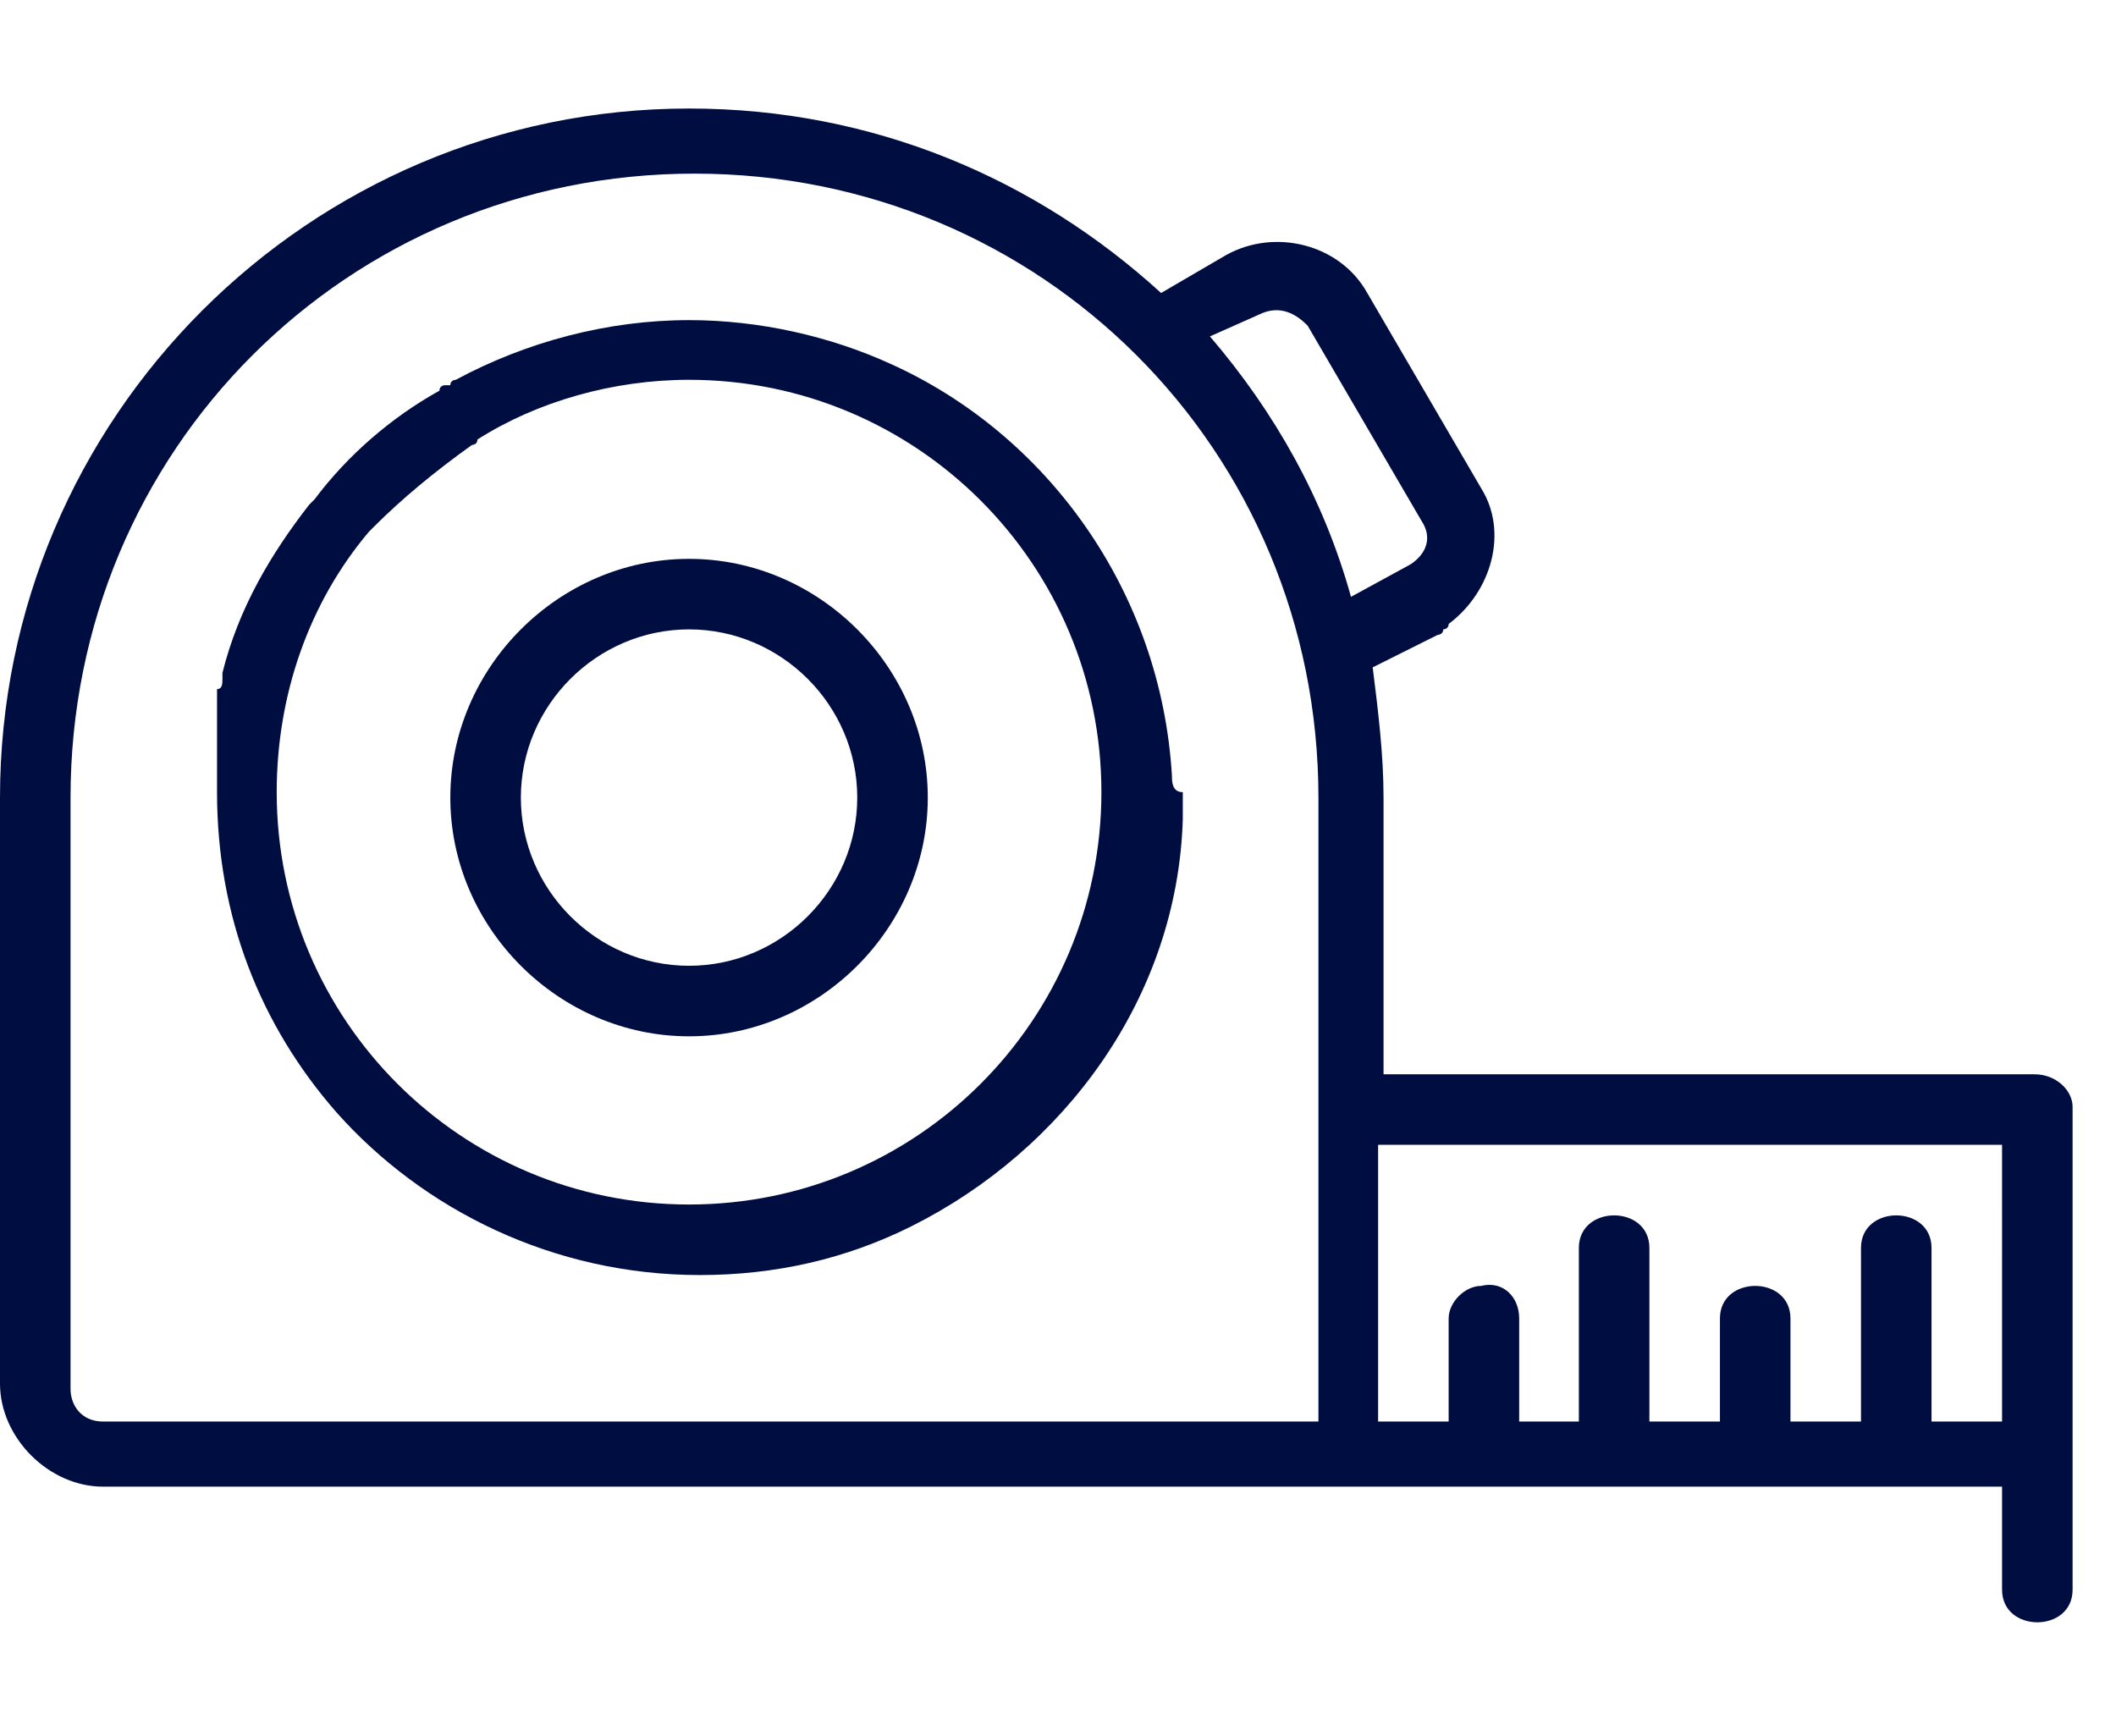 <?xml version="1.0" encoding="utf-8"?>
<!-- Generator: Adobe Illustrator 27.8.0, SVG Export Plug-In . SVG Version: 6.00 Build 0)  -->
<svg version="1.1" id="Layer_1" xmlns="http://www.w3.org/2000/svg" xmlns:xlink="http://www.w3.org/1999/xlink" x="0px" y="0px"
	 viewBox="0 0 39 32" style="enable-background:new 0 0 39 32;" xml:space="preserve">
<style type="text/css">
	.st0{clip-path:url(#SVGID_00000123438866146680279550000004284885708964194989_);}
	.st1{fill:#000D40;}
</style>
<g>
	<defs>
		<rect id="SVGID_1_" y="2" width="38.2" height="28"/>
	</defs>
	<clipPath id="SVGID_00000135655676149466985270000005960331162351871653_">
		<use xlink:href="#SVGID_1_"  style="overflow:visible;"/>
	</clipPath>
	<g style="clip-path:url(#SVGID_00000135655676149466985270000005960331162351871653_);">
		<path class="st1" d="M12.7,19.1c2.4,0,4.4-2,4.4-4.4c0-2.4-2-4.4-4.4-4.4s-4.4,2-4.4,4.4C8.3,17.1,10.3,19.1,12.7,19.1z
			 M12.7,11.6c1.7,0,3.1,1.4,3.1,3.1c0,1.7-1.4,3.1-3.1,3.1c-1.7,0-3.1-1.4-3.1-3.1C9.6,13,11,11.6,12.7,11.6z"/>
		<path class="st1" d="M37.5,19.8H25.5v-5.1c0-0.8-0.1-1.6-0.2-2.4l1.2-0.6c0,0,0.1,0,0.1-0.1c0,0,0.1,0,0.1-0.1l0,0l0,0
			c0.8-0.6,1.1-1.7,0.6-2.5l-2.1-3.6c-0.5-0.9-1.7-1.2-2.6-0.7l-1.2,0.7C19.1,3.3,16.1,2,12.7,2C5.7,2,0,7.7,0,14.7v10.8
			c0,1,0.9,1.9,1.9,1.9h25.4c0,0,0,0,0.1,0h9.5v1.9c0,0.8,1.3,0.8,1.3,0v-8.9C38.2,20.1,37.9,19.8,37.5,19.8L37.5,19.8z M23.2,5.8
			c0.4-0.2,0.7,0,0.9,0.2l2.1,3.6c0.2,0.3,0.1,0.6-0.2,0.8l-1.1,0.6c-0.5-1.8-1.4-3.4-2.6-4.8L23.2,5.8L23.2,5.8z M21.3,26.2H1.9
			c-0.4,0-0.6-0.3-0.6-0.6V14.7c0-6.4,5.1-11.5,11.5-11.5c6.4,0,11.5,5.1,11.5,11.5v11.5L21.3,26.2L21.3,26.2z M36.9,26.2h-1.3V23
			c0-0.8-1.3-0.8-1.3,0v3.2h-1.3v-1.9c0-0.8-1.3-0.8-1.3,0v1.9h-1.3V23c0-0.8-1.3-0.8-1.3,0v3.2H28v-1.9c0-0.4-0.3-0.7-0.7-0.6
			c-0.3,0-0.6,0.3-0.6,0.6v1.9h-1.3v-5.1h11.5L36.9,26.2L36.9,26.2z"/>
		<path class="st1" d="M21.6,14.3c-0.2-3.4-2.3-6.3-5.2-7.6c-1.1-0.5-2.4-0.8-3.7-0.8c-1.5,0-3,0.4-4.3,1.1c0,0-0.1,0-0.1,0.1
			c0,0-0.1,0-0.1,0c0,0-0.1,0-0.1,0.1c0,0,0,0,0,0c-0.9,0.5-1.7,1.2-2.3,2c0,0,0,0-0.1,0.1c-0.7,0.9-1.3,1.9-1.6,3.1c0,0,0,0,0,0.1
			c0,0.1,0,0.2-0.1,0.2c0,0.1,0,0.1,0,0.2c0,0.1,0,0.1,0,0.2C4,13,4,13.1,4,13.1c0,0,0,0.1,0,0.1c0,0.1,0,0.2,0,0.2c0,0,0,0.1,0,0.1
			c0,0.1,0,0.2,0,0.3c0,0,0,0.1,0,0.1c0,0.1,0,0.2,0,0.3c0,0,0,0,0,0.1c0,0.1,0,0.2,0,0.3c0,0,0,0,0,0c0,2.3,0.8,4.3,2.2,5.9
			c1.6,1.8,4,3,6.7,3c1.4,0,2.7-0.3,3.9-0.9c2.8-1.4,4.9-4.2,5-7.5c0-0.2,0-0.3,0-0.5C21.6,14.6,21.6,14.4,21.6,14.3L21.6,14.3z
			 M8.7,8.2c0,0,0.1,0,0.1-0.1c1.1-0.7,2.5-1.1,3.9-1.1c4.2,0,7.6,3.4,7.6,7.6c0,0,0,0,0,0c0,4.2-3.4,7.6-7.6,7.6
			c-4.2,0-7.6-3.4-7.6-7.6c0-1.8,0.6-3.5,1.7-4.8c0,0,0.1-0.1,0.1-0.1C7.4,9.2,8,8.7,8.7,8.2z"/>
	</g>
</g>
</svg>
